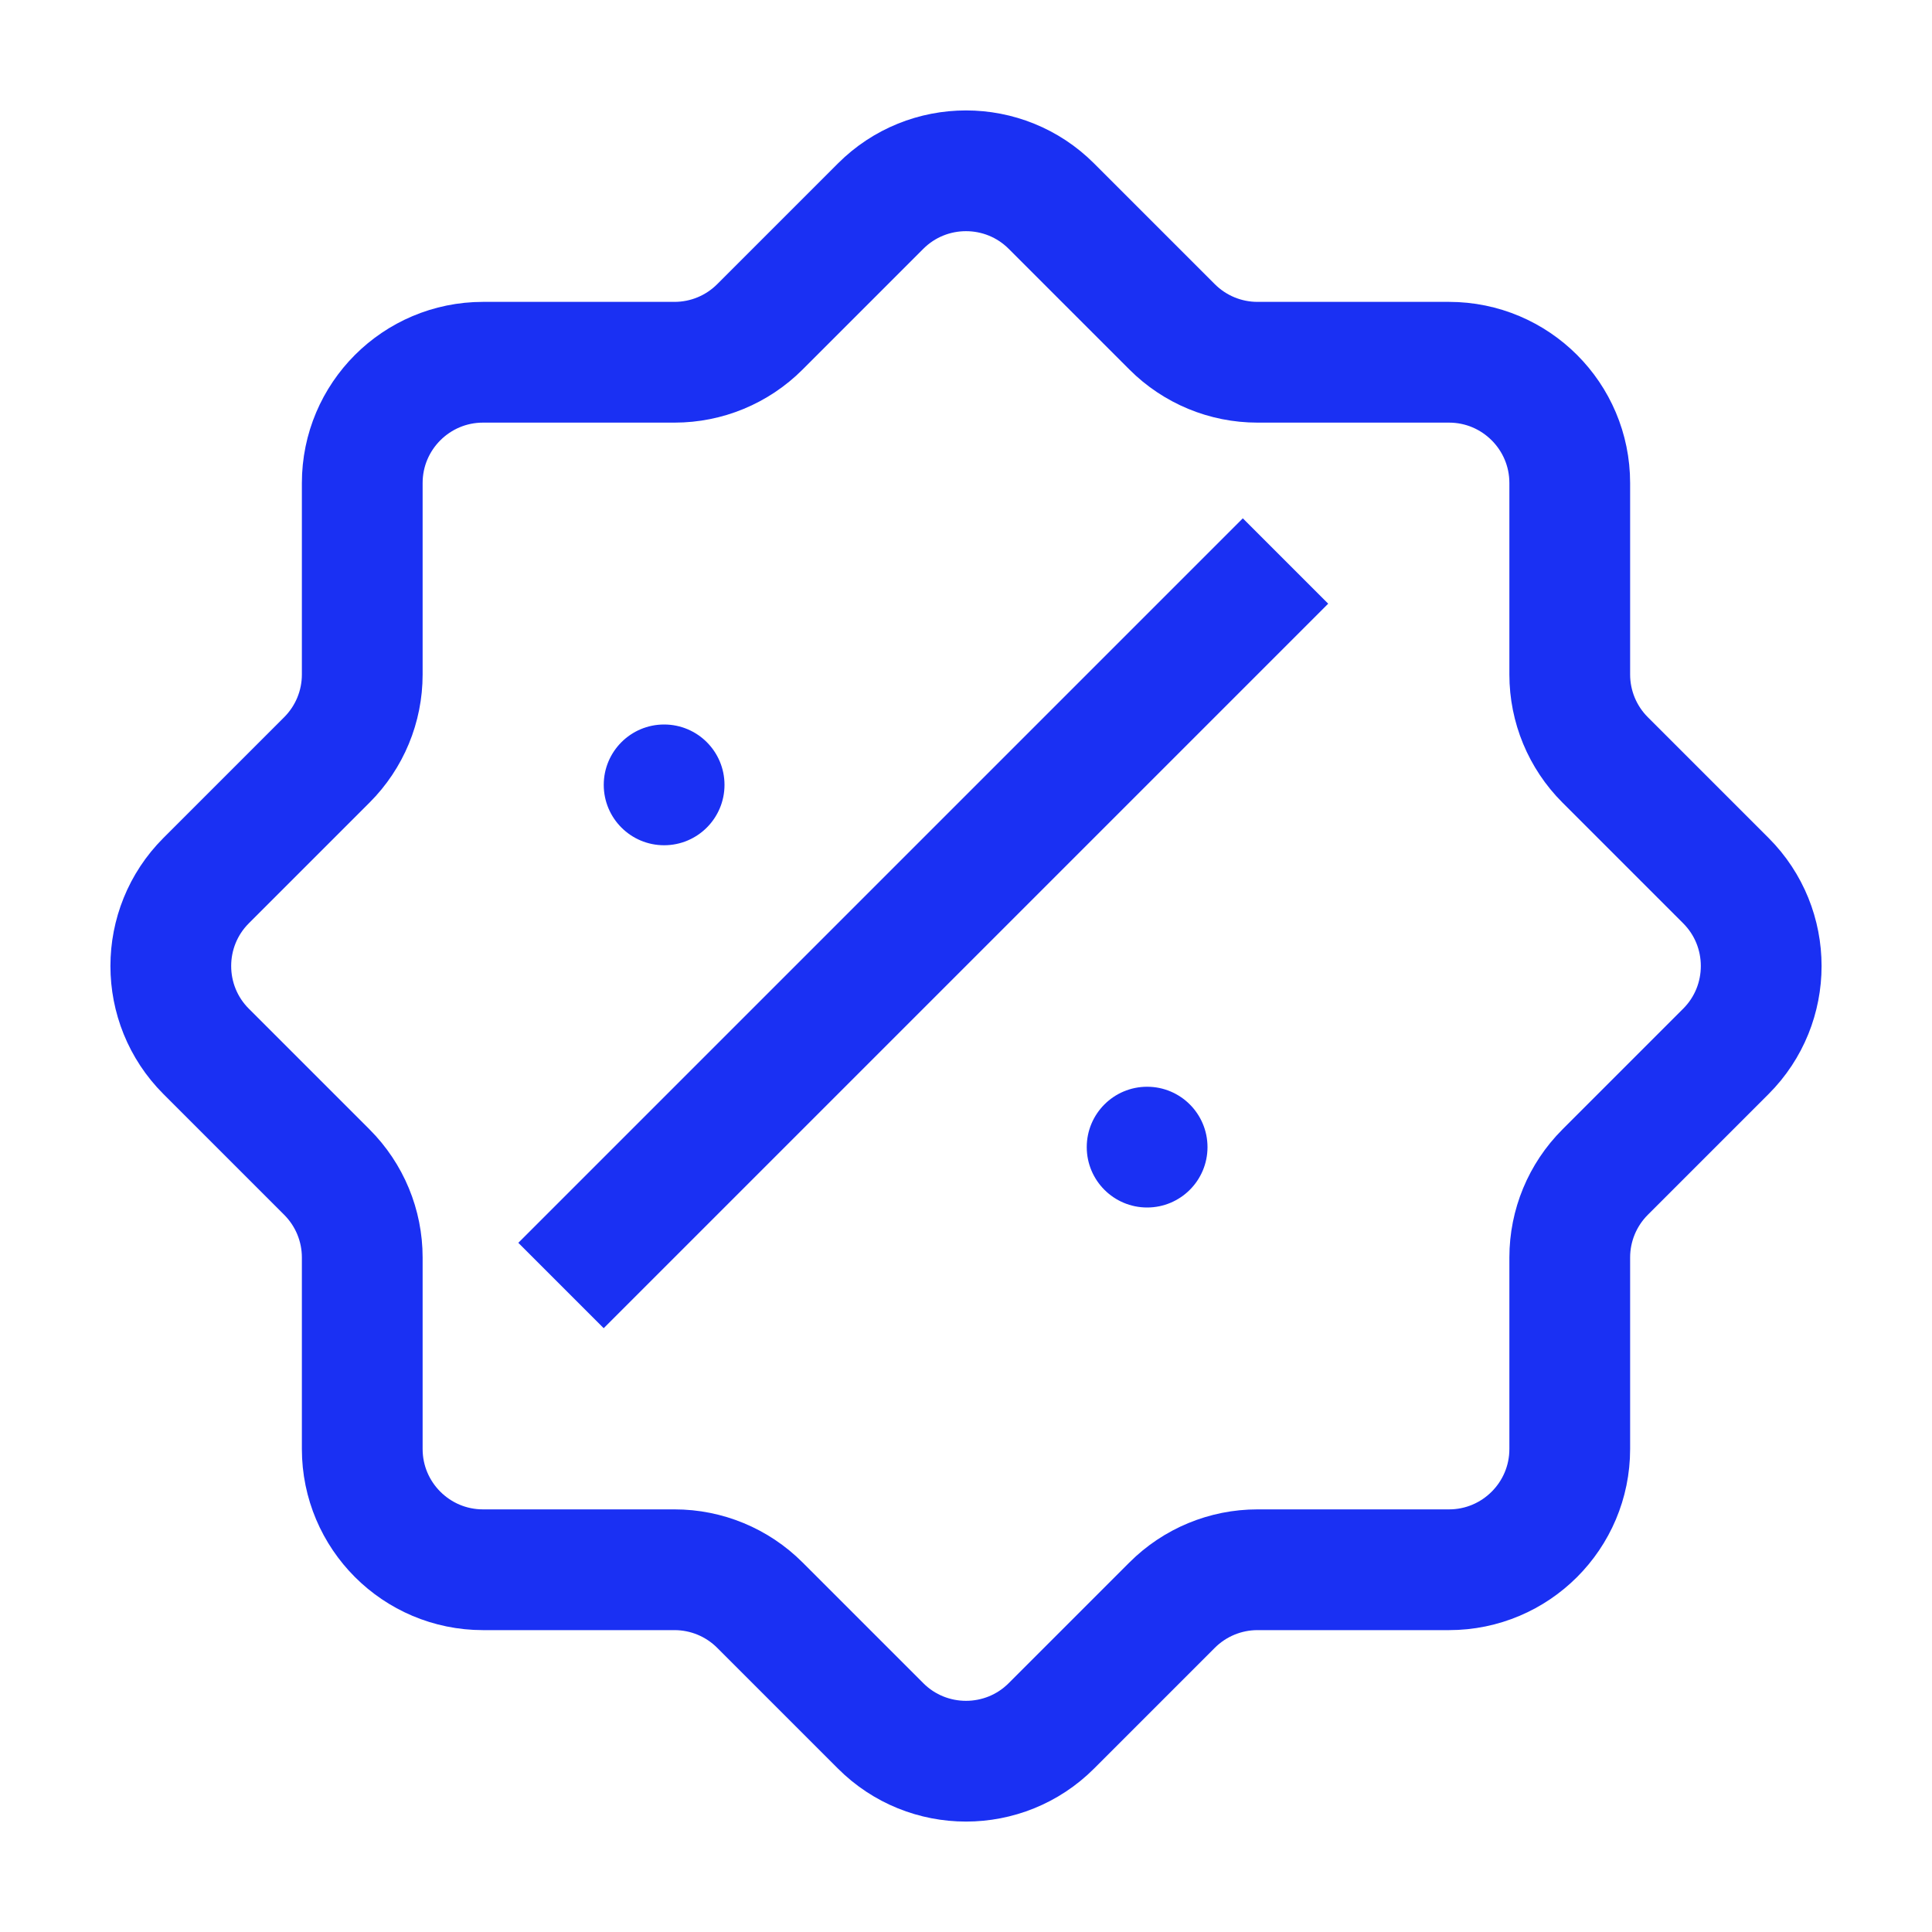 <svg width="16" height="16" viewBox="0 0 16 16" fill="none" xmlns="http://www.w3.org/2000/svg">
<path d="M3 4V5.586C3 5.851 2.895 6.105 2.707 6.293L1.707 7.293C1.317 7.683 1.317 8.317 1.707 8.707L2.707 9.707C2.895 9.895 3 10.149 3 10.414V12C3 12.552 3.448 13 4 13H5.586C5.851 13 6.105 13.105 6.293 13.293L7.293 14.293C7.683 14.683 8.317 14.683 8.707 14.293L9.707 13.293C9.895 13.105 10.149 13 10.414 13H12C12.552 13 13 12.552 13 12V10.414C13 10.149 13.105 9.895 13.293 9.707L14.293 8.707C14.683 8.317 14.683 7.683 14.293 7.293L13.293 6.293C13.105 6.105 13 5.851 13 5.586V4C13 3.448 12.552 3 12 3H10.414C10.149 3 9.895 2.895 9.707 2.707L8.707 1.707C8.317 1.317 7.683 1.317 7.293 1.707L6.293 2.707C6.105 2.895 5.851 3 5.586 3H4C3.448 3 3 3.448 3 4Z" stroke="#1A30F3"/>
<line x1="4.646" y1="10.646" x2="10.646" y2="4.646" stroke="#1A30F3"/>
<circle cx="5.5" cy="6.5" r="0.5" fill="#1A30F3"/>
<circle cx="9.5" cy="9.5" r="0.5" fill="#1A30F3"/>
</svg>

